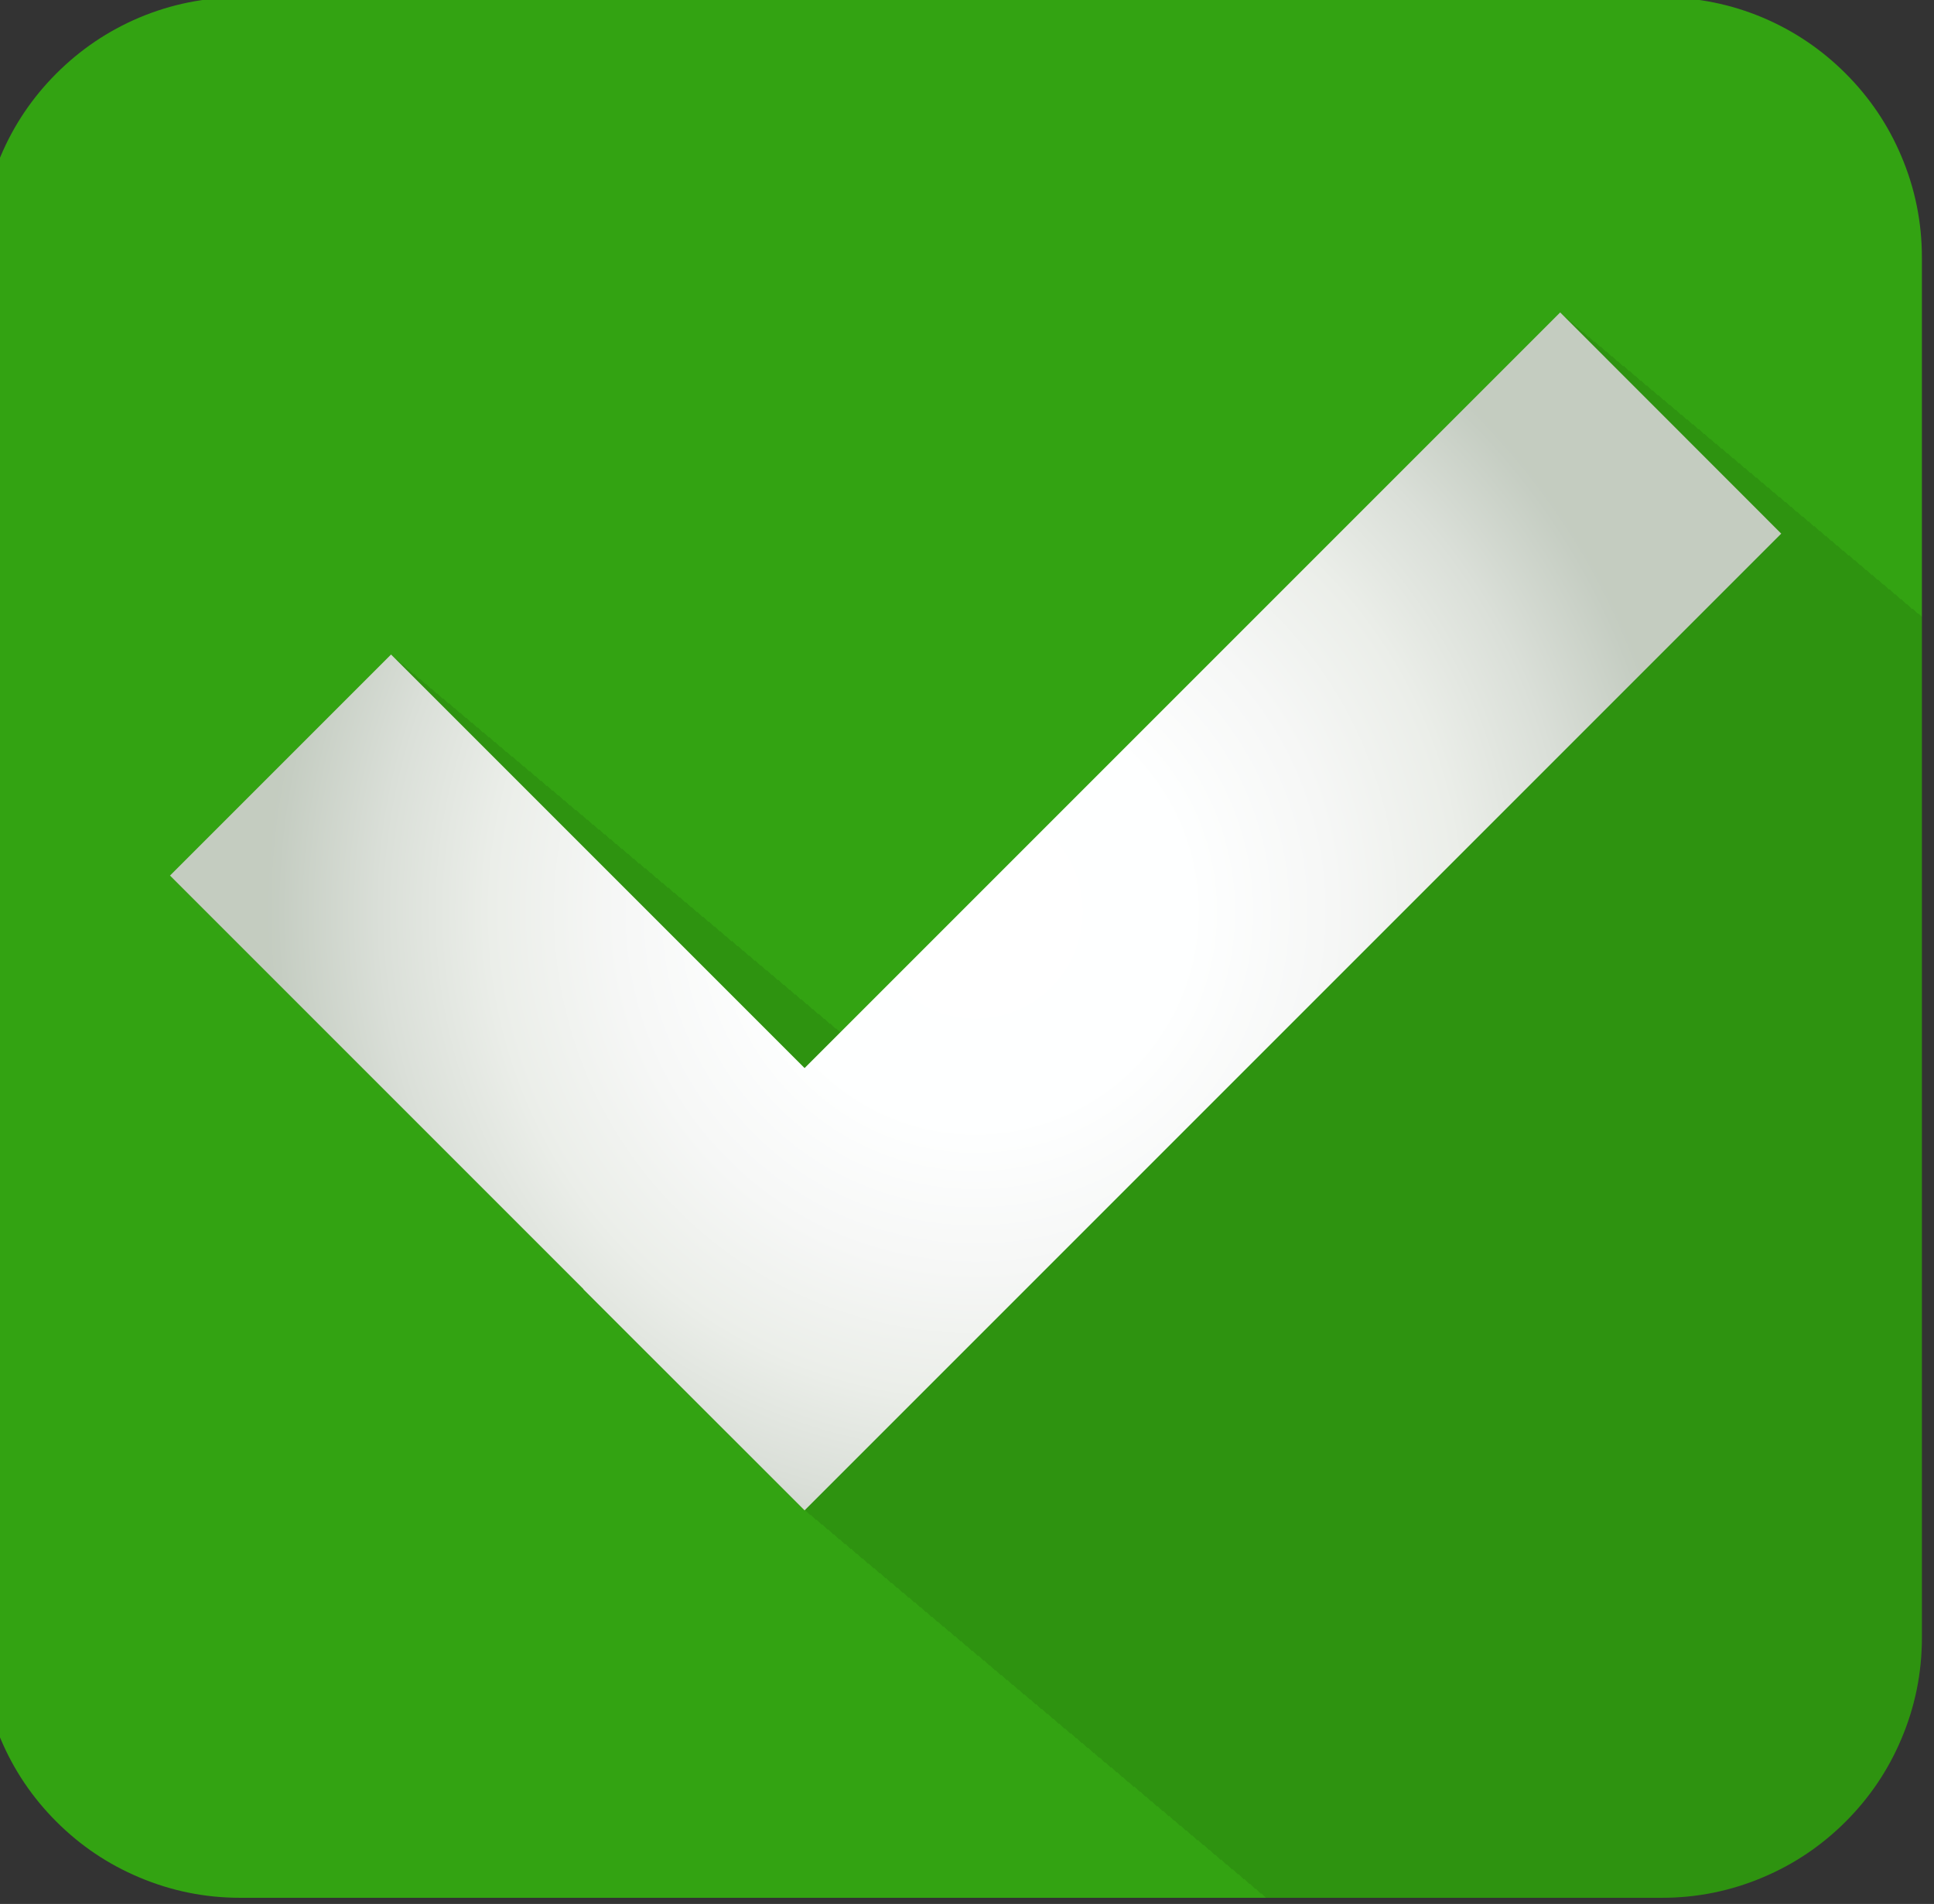 
<svg xmlns="http://www.w3.org/2000/svg" version="1.1" xmlns:xlink="http://www.w3.org/1999/xlink" preserveAspectRatio="none" x="0px" y="0px" width="128px" height="126px" viewBox="0 0 128 126">
<rect x="0" y="0" width="128" height="126" fill="#333333" stroke="none"/>
<defs>
<radialGradient id="Gradient_1" gradientUnits="userSpaceOnUse" cx="0" cy="0" r="247.238" fx="0" fy="0" gradientTransform="matrix( 1, 0, 0, -1, 3227.45,656.15) " spreadMethod="pad">
<stop  offset="0%" stop-color="#FFFFFF"/>

<stop  offset="30.196%" stop-color="#FEFFFF"/>

<stop  offset="50.588%" stop-color="#F6F7F6"/>

<stop  offset="68.235%" stop-color="#EBEEE9"/>

<stop  offset="83.922%" stop-color="#DADFD8"/>

<stop  offset="98.431%" stop-color="#C5CDC2"/>

<stop  offset="100%" stop-color="#C4CCC0"/>
</radialGradient>

<g id="Right__Wrong__btn_icon_0_Layer0_0_FILL">
<path fill="#33A312" stroke="none" d="
M 3549.95 393.1
Q 3543.1 376.85 3530.55 364.3 3518 351.75 3501.75 344.85 3484.9 337.75 3466.45 337.75
L 2971.35 337.75
Q 2952.9 337.75 2936.05 344.85 2919.8 351.75 2907.25 364.3 2894.7 376.85 2887.85 393.1 2880.7 409.95 2880.7 428.4
L 2880.7 909.05
Q 2880.7 927.5 2887.85 944.35 2894.7 960.6 2907.25 973.15 2919.8 985.7 2936.05 992.55 2952.9 999.7 2971.35 999.7
L 3466.45 999.7
Q 3484.9 999.7 3501.75 992.55 3518 985.7 3530.55 973.15 3543.1 960.6 3549.95 944.35 3557.1 927.5 3557.1 909.05
L 3557.1 428.4
Q 3557.1 409.95 3549.95 393.1 Z"/>
</g>

<g id="Right__Wrong__btn_icon_0_Layer0_1_FILL">
<path fill="#000000" fill-opacity="0.098" stroke="none" d="
M 3483.4 491.5
L 3483.25 491.65 3481.4 489.8 3481.25 489.95 3479.4 488.1 3479.25 488.25 3477.4 486.4 3477.2 486.55 3475.35 484.7 3475.2 484.9 3473.35 483.05 3473.2 483.2 3471.35 481.35 3471.2 481.5 3469.35 479.65 3469.15 479.8 3467.3 477.95 3467.15 478.1 3465.3 476.25 3465.15 476.45 3463.3 474.6 3463.15 474.75 3461.3 472.9 3461.1 473.05 3459.25 471.2 3459.1 471.35 3457.25 469.5 3457.1 469.65 3455.25 467.8 3455.1 467.95 3453.25 466.1 3453.05 466.3 3451.2 464.45 3451.05 464.6 3449.2 462.75 3449.05 462.9 3447.2 461.05 3447.05 461.2 3445.2 459.35 3445 459.5 3443.15 457.65 3443 457.85 3441.15 456 3441 456.15 3439.15 454.3 3439 454.45 3437.1 452.6 3436.95 452.75 3435.1 450.9 3434.95 451.05 3433.1 449.2 3432.95 449.35 3431.1 447.5 3180.3 698.3 3178.85 696.85 3178.7 697 3176.85 695.15 3176.7 695.35 3174.85 693.5 3174.7 693.65 3172.85 691.8 3172.65 691.95 3170.8 690.1 3170.65 690.25 3168.8 688.4 3168.65 688.55 3166.8 686.7 3166.6 686.9 3164.75 685 3164.6 685.2 3162.75 683.35 3162.6 683.5 3160.75 681.65 3160.6 681.8 3158.75 679.95 3158.55 680.1 3156.7 678.25 3156.55 678.4 3154.7 676.55 3154.55 676.75 3152.7 674.9 3152.55 675.05 3150.7 673.2 3150.5 673.35 3148.65 671.5 3148.5 671.65 3146.65 669.8 3146.5 669.95 3144.65 668.1 3144.5 668.3 3142.65 666.4 3142.45 666.6 3140.6 664.75 3140.45 664.9 3138.6 663.05 3138.45 663.2 3136.6 661.35 3136.45 661.5 3134.6 659.65 3134.4 659.8 3132.55 657.95 3132.4 658.15 3130.55 656.3 3130.4 656.45 3128.55 654.6 3128.4 654.75 3126.55 652.9 3126.35 653.05 3124.5 651.2 3124.35 651.35 3122.5 649.5 3122.35 649.7 3120.5 647.8 3120.35 648 3118.45 646.15 3118.3 646.3 3116.45 644.45 3116.3 644.6 3114.45 642.75 3114.3 642.9 3112.45 641.05 3112.25 641.2 3110.4 639.35 3110.25 639.55 3108.4 637.7 3108.25 637.85 3106.4 636 3106.25 636.15 3104.4 634.3 3104.2 634.45 3102.35 632.6 3102.2 632.75 3100.35 630.9 3100.2 631.1 3098.35 629.2 3098.2 629.4 3096.35 627.55 3096.15 627.7 3094.3 625.85 3094.15 626 3092.3 624.15 3092.15 624.3 3090.3 622.45 3090.15 622.6 3088.3 620.75 3088.1 620.95 3086.25 619.1 3086.1 619.25 3084.25 617.4 3084.1 617.55 3082.25 615.7 3082.1 615.85 3080.25 614 3080.05 614.15 3078.2 612.3 3078.05 612.5 3076.2 610.6 3076.05 610.8 3074.2 608.95 3074.05 609.1 3072.2 607.25 3072 607.4 3070.15 605.55 3070 605.7 3068.15 603.85 3068 604 3066.15 602.15 3066 602.35 3064.1 600.5 3063.95 600.65 3062.1 598.8 3061.95 598.95 3060.1 597.1 3059.95 597.25 3058.1 595.4 3057.9 595.55 3056.05 593.7 3055.9 593.9 3054.05 592 3053.9 592.2 3052.05 590.35 3051.9 590.5 3050.05 588.65 3049.85 588.8 3048 586.95 3047.85 587.1 3046 585.25 3045.85 585.4 3044 583.55 3043.85 583.75 3042 581.9 3041.8 582.05 3039.95 580.2 3039.8 580.35 3037.95 578.5 3037.8 578.65 3035.95 576.8 3035.8 576.95 3033.95 575.1 3033.75 575.3 3031.9 573.4 3031.75 573.6 3029.9 571.75 3029.75 571.9 3027.9 570.05 3027.75 570.2 3025.9 568.35 3025.7 568.5 3023.85 566.65 2946.85 643.65 3090.9 787.7 3090.85 787.75 3167.9 864.75 3168.05 864.6 3169.9 866.45 3170.05 866.3 3171.9 868.15 3172.05 867.95 3173.9 869.8 3174.1 869.65 3175.95 871.5 3176.1 871.35 3177.95 873.2 3178.1 873.05 3179.95 874.9 3180.1 874.75 3181.95 876.6 3182.15 876.4 3184 878.3 3184.15 878.1 3186 879.95 3186.15 879.8 3188 881.65 3188.15 881.5 3190 883.35 3190.2 883.2 3192.05 885.05 3192.2 884.9 3194.05 886.75 3194.2 886.55 3196.05 888.4 3196.2 888.25 3198.05 890.1 3198.25 889.95 3200.1 891.8 3200.25 891.65 3202.1 893.5 3202.25 893.35 3204.1 895.2 3204.25 895 3206.15 896.9 3206.3 896.7 3208.15 898.55 3208.3 898.4 3210.15 900.25 3210.3 900.1 3212.15 901.95 3212.35 901.8 3214.2 903.65 3214.35 903.5 3216.2 905.35 3216.35 905.15 3218.2 907 3218.35 906.85 3220.2 908.7 3220.4 908.55 3222.25 910.4 3222.4 910.25 3224.25 912.1 3224.4 911.95 3226.25 913.8 3226.4 913.6 3228.25 915.5 3228.45 915.3 3230.3 917.15 3230.45 917 3232.3 918.85 3232.45 918.7 3234.3 920.55 3234.45 920.4 3236.3 922.25 3236.5 922.1 3238.35 923.95 3238.5 923.75 3240.35 925.6 3240.5 925.45 3242.35 927.3 3242.5 927.15 3244.35 929 3244.55 928.85 3246.4 930.7 3246.55 930.55 3248.4 932.4 3248.55 932.2 3250.4 934.1 3250.55 933.9 3252.45 935.75 3252.6 935.6 3254.45 937.45 3254.6 937.3 3256.45 939.15 3256.6 939 3258.45 940.85 3258.6 940.7 3260.5 942.55 3260.65 942.35 3262.5 944.2 3262.65 944.05 3264.5 945.9 3264.65 945.75 3266.5 947.6 3266.7 947.45 3268.55 949.3 3268.7 949.15 3270.55 951 3270.7 950.8 3272.55 952.7 3272.7 952.5 3274.55 954.35 3274.75 954.2 3276.6 956.05 3276.75 955.9 3278.6 957.75 3278.75 957.6 3280.6 959.45 3280.75 959.3 3282.6 961.15 3282.8 960.95 3284.65 962.8 3284.8 962.65 3286.65 964.5 3286.8 964.35 3288.65 966.2 3288.8 966.05 3290.65 967.9 3290.85 967.75 3292.7 969.6 3292.85 969.4 3294.7 971.3 3294.85 971.1 3296.7 972.95 3296.85 972.8 3298.7 974.65 3298.9 974.5 3300.75 976.35 3300.9 976.2 3302.75 978.05 3302.9 977.9 3304.75 979.75 3304.9 979.55 3306.8 981.4 3306.95 981.25 3308.8 983.1 3308.95 982.95 3310.8 984.8 3310.95 984.65 3312.8 986.5 3313 986.35 3314.85 988.2 3315 988.05 3316.85 989.9 3317 989.7 3318.85 991.55 3319 991.4 3320.85 993.25 3321.05 993.1 3322.9 994.95 3323.05 994.8 3324.9 996.65 3325.05 996.5 3326.9 998.35 3327.05 998.15 3328.6 999.7 3466.45 999.7
Q 3484.9 999.7 3501.75 992.55 3518 985.7 3530.55 973.15 3543.1 960.6 3549.95 944.35 3557.1 927.5 3557.1 909.05
L 3557.1 553.55 3555.9 552.35 3555.75 552.5 3553.9 550.65 3553.7 550.85 3551.85 549 3551.7 549.15 3549.85 547.3 3549.7 547.45 3547.85 545.6 3547.7 545.75 3545.85 543.9 3545.65 544.05 3543.8 542.2 3543.65 542.35 3541.8 540.5 3541.65 540.7 3539.8 538.85 3539.65 539 3537.75 537.15 3537.6 537.3 3535.75 535.45 3535.6 535.6 3533.75 533.75 3533.6 533.9 3531.75 532.05 3531.55 532.25 3529.7 530.4 3529.55 530.55 3527.7 528.7 3527.55 528.85 3525.7 527 3525.55 527.15 3523.7 525.3 3523.5 525.45 3521.65 523.6 3521.5 523.75 3519.65 521.9 3519.5 522.1 3517.65 520.25 3517.5 520.4 3515.65 518.55 3515.45 518.7 3513.6 516.85 3513.45 517 3511.6 515.15 3511.45 515.3 3509.6 513.45 3509.45 513.65 3507.6 511.8 3507.4 511.95 3505.55 510.1 3505.4 510.25 3503.55 508.4 3503.4 508.55 3501.55 506.7 3501.4 506.85 3499.55 505 3499.35 505.15 3497.5 503.3 3497.35 503.5 3495.5 501.65 3495.35 501.8 3493.5 499.95 3493.35 500.1 3491.5 498.25 3491.3 498.4 3489.45 496.55 3489.3 496.7 3487.45 494.85 3487.3 495.05 3485.45 493.2 3485.3 493.35 3483.4 491.5 Z"/>
</g>

<g id="Right__Wrong__btn_icon_0_Layer0_2_FILL">
<path fill="url(#Gradient_1)" stroke="none" d="
M 3508.1 524.55
L 3431.1 447.5 3167.9 710.7 3023.85 566.65 2946.85 643.65 3090.9 787.7 3090.85 787.75 3167.9 864.75 3508.1 524.55 Z"/>
</g>
</defs>

<g transform="matrix( 1, 0, 0, 1, 64.4,63) ">
<g transform="matrix( 0.19, 0, 0, 0.19, -613.05,-127.35) ">
<use xlink:href="#Right__Wrong__btn_icon_0_Layer0_0_FILL"/>
</g>

<g transform="matrix( 0.19, 0, 0, 0.19, -613.05,-127.35) ">
<use xlink:href="#Right__Wrong__btn_icon_0_Layer0_1_FILL"/>
</g>

<g transform="matrix( 0.19, 0, 0, 0.19, -613.05,-127.35) ">
<use xlink:href="#Right__Wrong__btn_icon_0_Layer0_2_FILL"/>
</g>
</g>
</svg>
